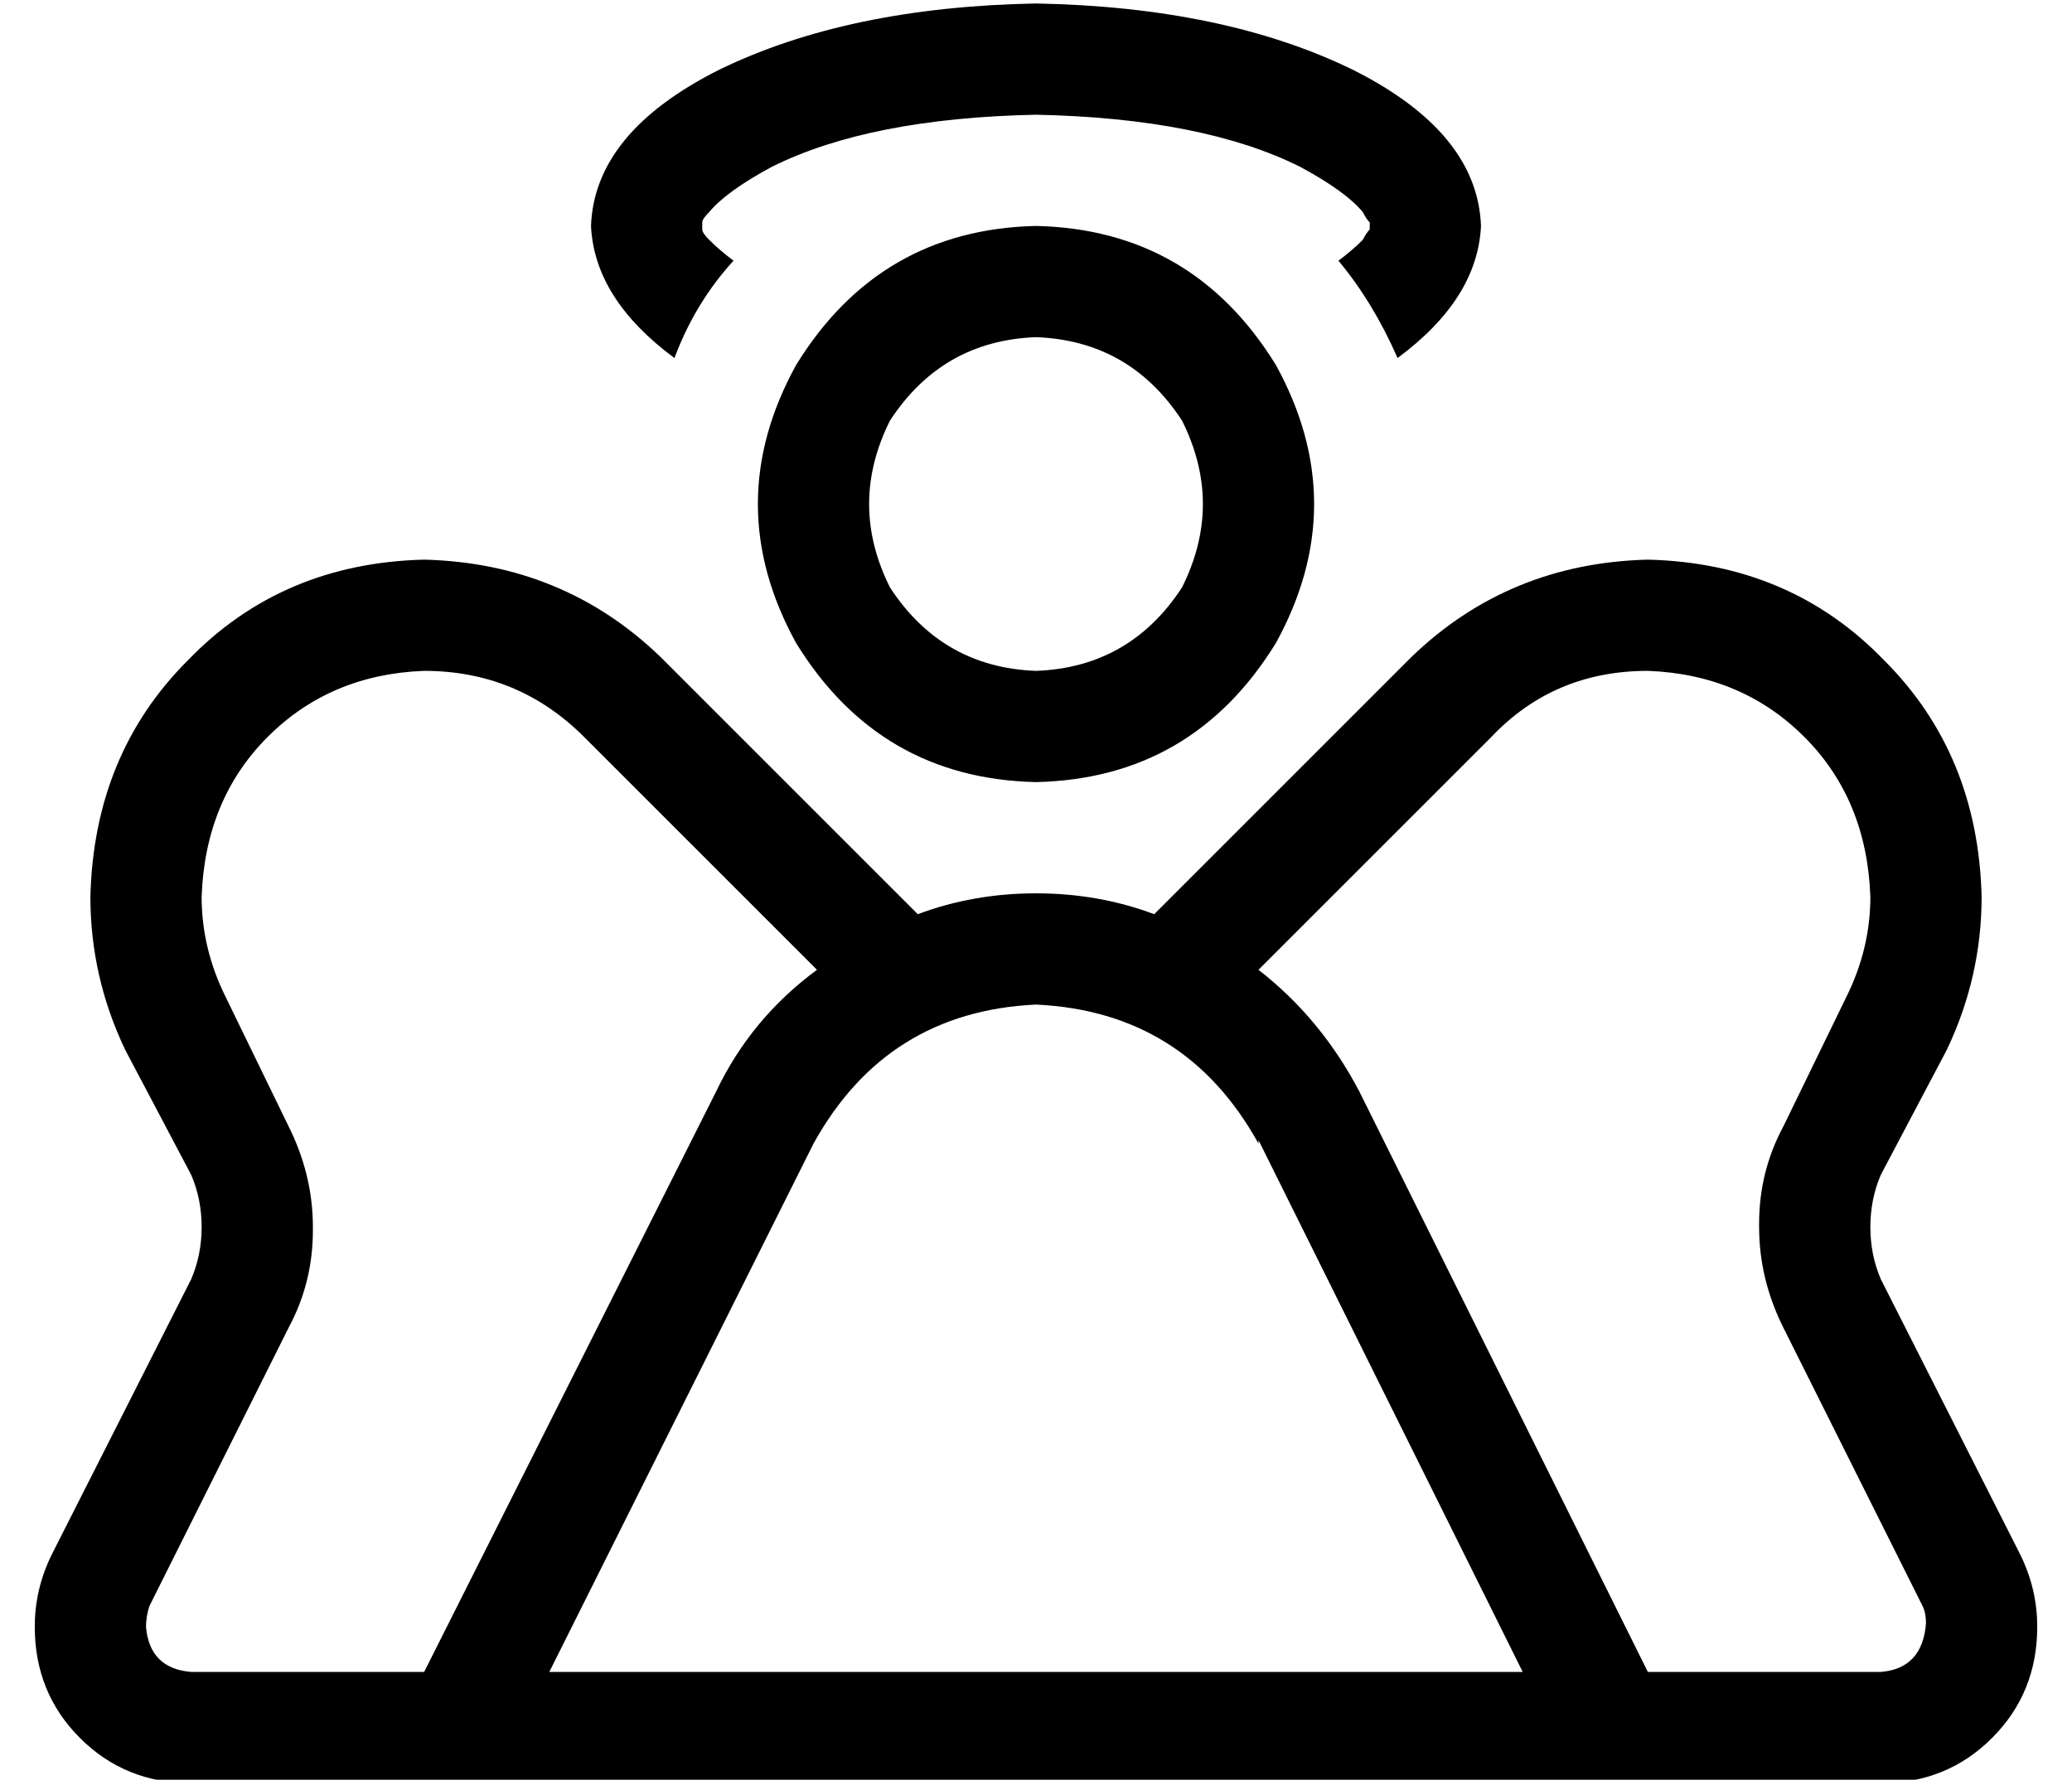 <?xml version="1.0" standalone="no"?>
<!DOCTYPE svg PUBLIC "-//W3C//DTD SVG 1.1//EN" "http://www.w3.org/Graphics/SVG/1.1/DTD/svg11.dtd" >
<svg xmlns="http://www.w3.org/2000/svg" xmlns:xlink="http://www.w3.org/1999/xlink" version="1.1" viewBox="-10 -40 596 512">
   <path fill="currentColor"
d="M384 25v0v0v0v1q-1 1 -2 3q-3 3 -7 6q10 12 17 28q23 -17 24 -38q-1 -27 -37 -45q-37 -18 -91 -19q-54 1 -91 19q-36 18 -37 45q1 21 24 38q6 -16 17 -28q-4 -3 -7 -6q-2 -2 -2 -3v-1v0v0v0v0v-1v0q0 -1 2 -3q5 -6 18 -13q28 -14 76 -15q48 1 76 15q13 7 18 13q1 2 2 3v1
v0v0v0v0v0v0zM288 57q27 1 42 24q12 24 0 48q-15 23 -42 24q-27 -1 -42 -24q-12 -24 0 -48q15 -23 42 -24v0zM288 185q45 -1 69 -40q22 -40 0 -80q-24 -39 -69 -40q-45 1 -69 40q-22 40 0 80q24 39 69 40v0zM45 441q-12 -1 -13 -13q0 -3 1 -6l40 -80v0q7 -13 7 -28v-1v0
q0 -15 -7 -29l-18 -37v0q-7 -14 -7 -29q1 -28 19 -46t45 -19q27 0 46 19l67 67v0q-19 14 -29 35l-84 167v0h-67v0zM254 223l-74 -74l74 74l-74 -74q-28 -27 -68 -28q-41 1 -68 29q-27 27 -28 68q0 23 10 44l19 36v0q3 7 3 15v0v0q0 8 -3 15l-40 79v0q-5 10 -5 21q0 19 13 32
t32 13h51h435q19 0 32 -13t13 -32q0 -11 -5 -21l-40 -79v0q-3 -7 -3 -15v0v0q0 -8 3 -15l19 -36v0q10 -21 10 -44q-1 -41 -28 -68q-27 -28 -68 -29q-40 1 -68 28l-74 74v0q-16 -6 -34 -6t-34 6v0zM352 239l67 -67l-67 67l67 -67q18 -19 45 -19q27 1 45 19t19 46q0 15 -7 29
l-18 37v0q-7 13 -7 28v1v0q0 15 7 29l40 80v0q1 2 1 5q-1 13 -13 14h-67v0l-83 -167v0q-11 -21 -29 -35v0zM352 288l76 153l-76 -153l76 153h-280v0l76 -152v0q21 -38 64 -40q43 2 64 40v-1z" />
</svg>
